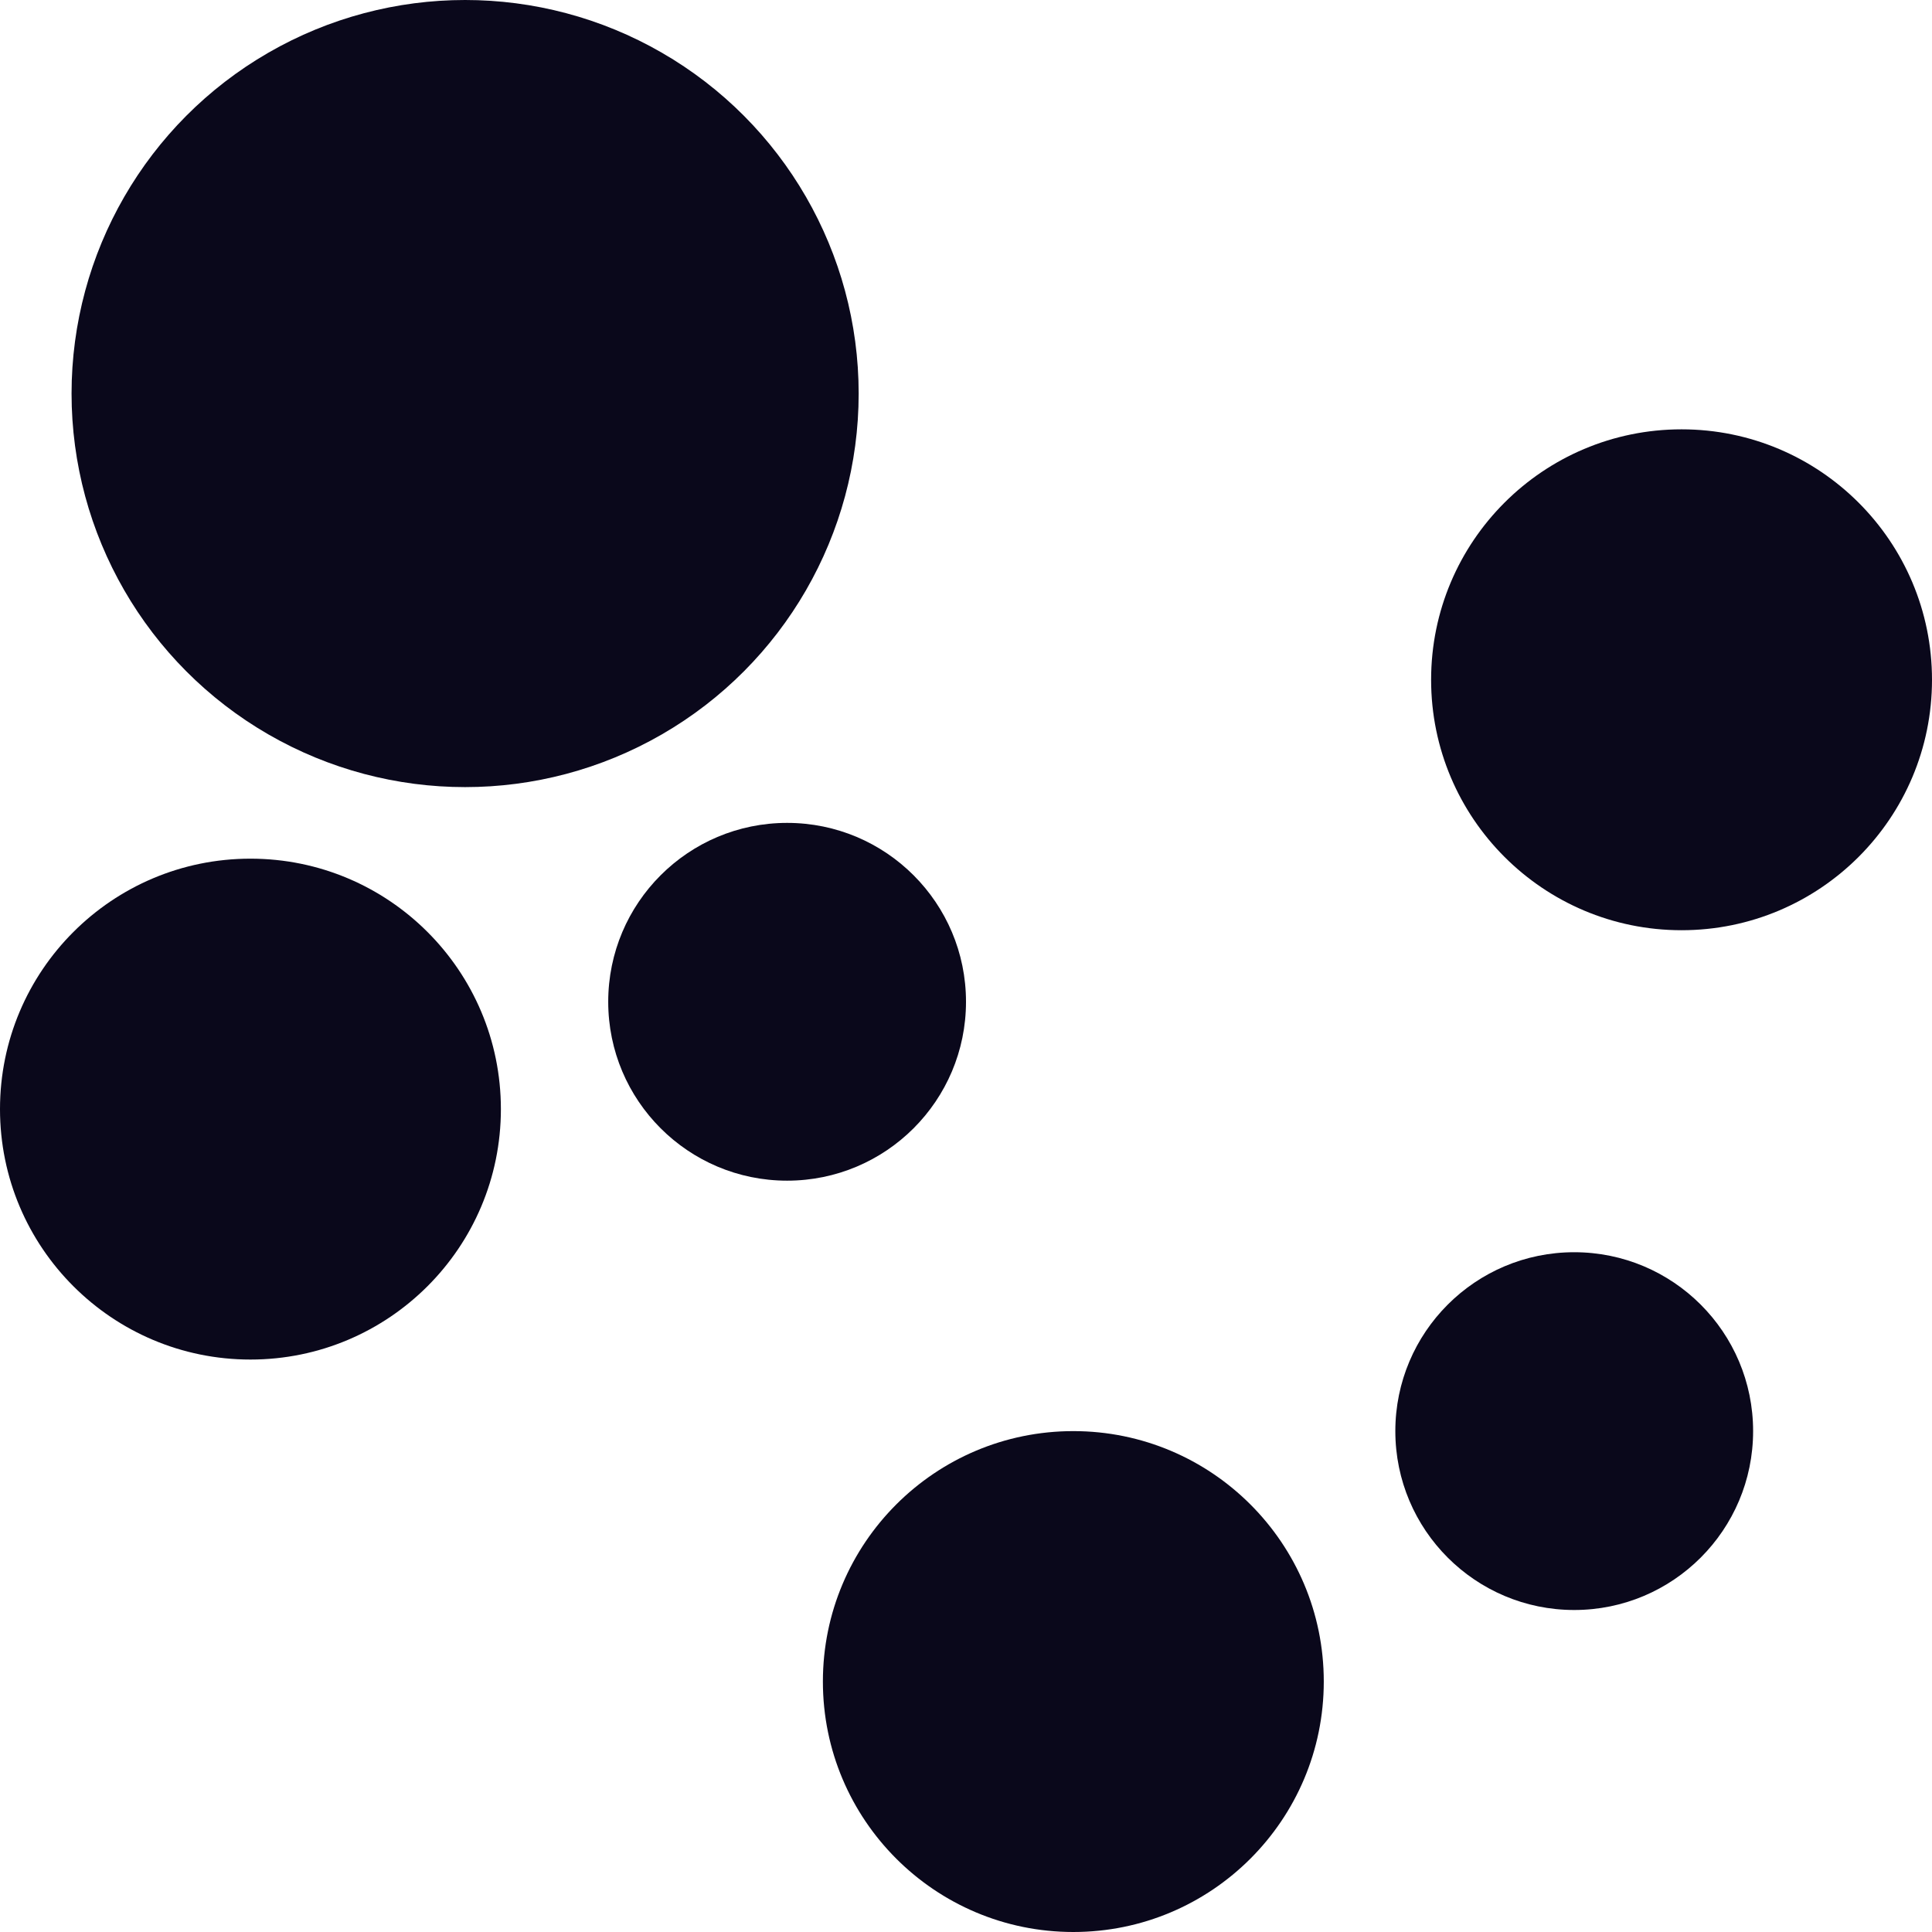 <svg width="54" height="54" viewBox="0 0 54 54" fill="none" xmlns="http://www.w3.org/2000/svg">
<circle cx="13" cy="11" r="11" fill="#0A081B"/>
<circle cx="7" cy="31" r="7" fill="#0A081B"/>
<circle cx="22" cy="28" r="5" fill="#0A081B"/>
<circle cx="47" cy="19" r="7" fill="#0A081B"/>
<circle cx="30" cy="47" r="7" fill="#0A081B"/>
<circle cx="44" cy="40" r="5" fill="#0A081B"/>
</svg>
